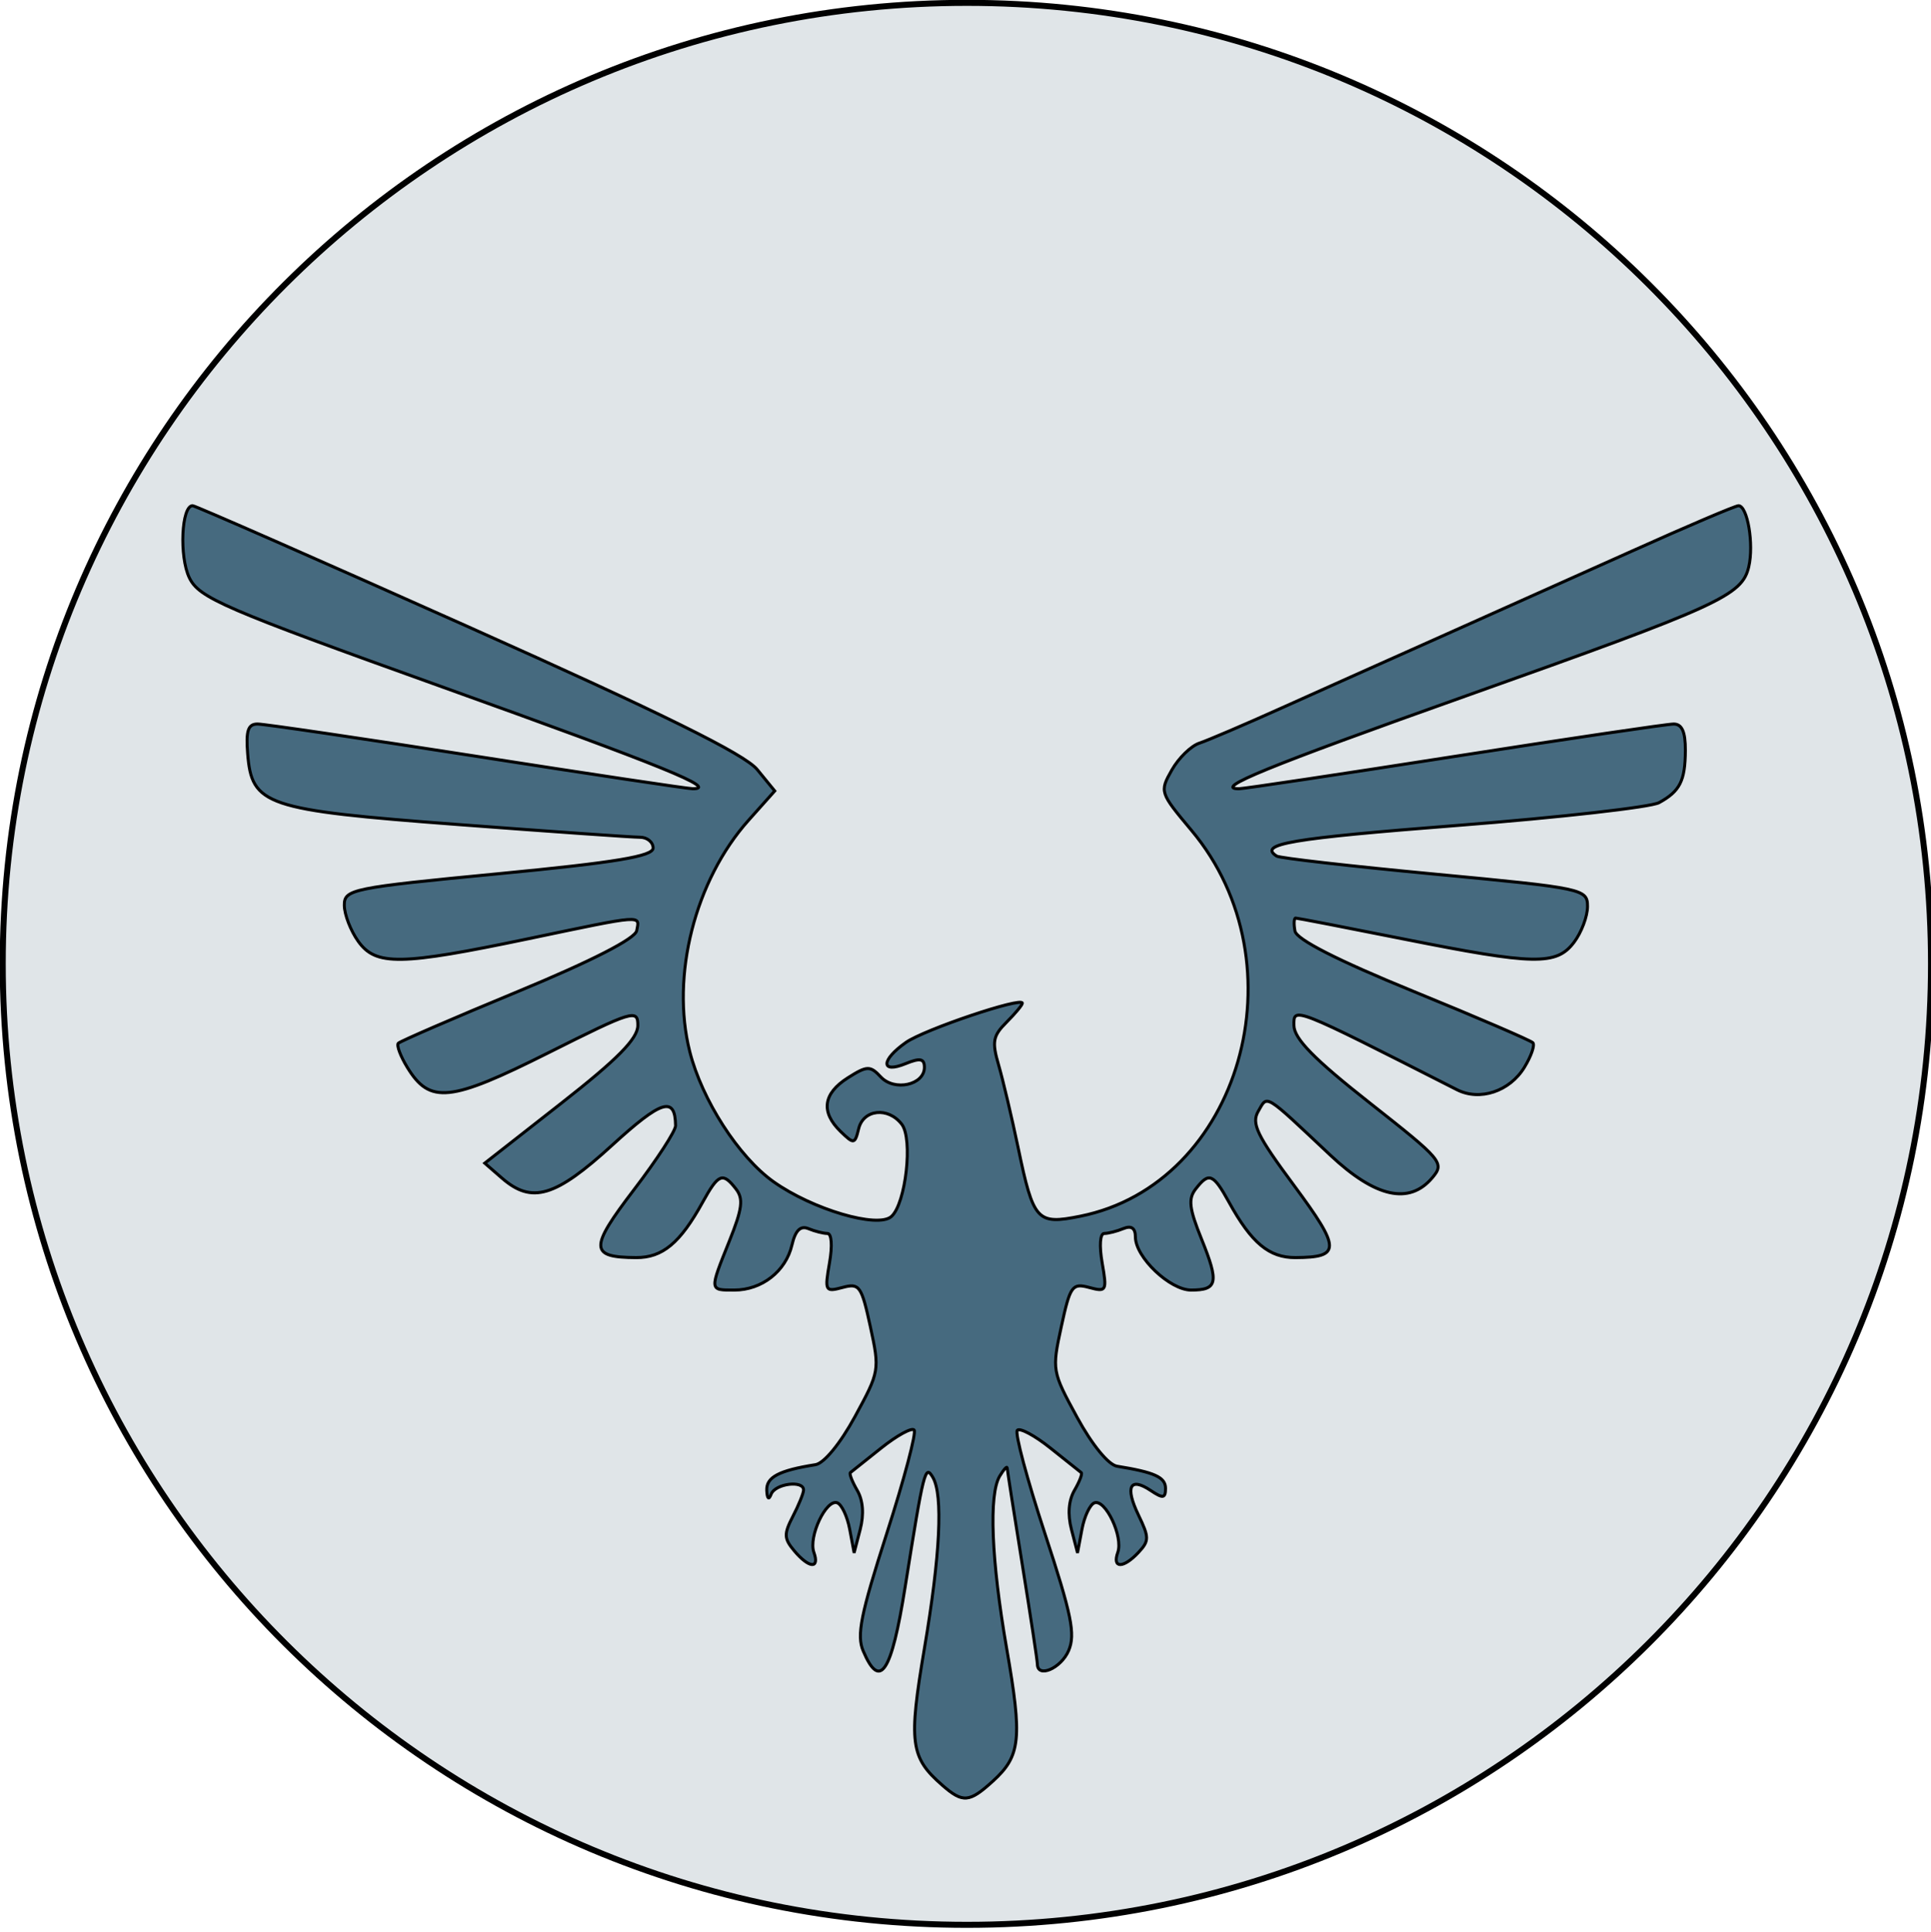 <?xml version="1.0" encoding="UTF-8" standalone="no"?>
<!-- Created with Inkscape (http://www.inkscape.org/) -->

<svg
   xmlns:dc="http://purl.org/dc/elements/1.1/"
   xmlns:cc="http://creativecommons.org/ns#"
   xmlns:rdf="http://www.w3.org/1999/02/22-rdf-syntax-ns#"
   xmlns:svg="http://www.w3.org/2000/svg"
   xmlns="http://www.w3.org/2000/svg"
   xmlns:sodipodi="http://sodipodi.sourceforge.net/DTD/sodipodi-0.dtd"
   xmlns:inkscape="http://www.inkscape.org/namespaces/inkscape"
   id="svg4239"
   viewBox="0 0 23.946 23.951"
   version="1.1"
   inkscape:version="0.48.4 r9939"
   width="100%"
   height="100%"
   sodipodi:docname="logo24x24.svg">
  <sodipodi:namedview
     pagecolor="#ffffff"
     bordercolor="#666666"
     borderopacity="1"
     objecttolerance="10"
     gridtolerance="10"
     guidetolerance="10"
     inkscape:pageopacity="0"
     inkscape:pageshadow="2"
     inkscape:window-width="640"
     inkscape:window-height="480"
     id="namedview10"
     showgrid="false"
     inkscape:zoom="9.8534508"
     inkscape:cx="14.754268"
     inkscape:cy="11.9755"
     inkscape:window-x="241"
     inkscape:window-y="75"
     inkscape:window-maximized="0"
     inkscape:current-layer="svg4239" />
  <defs
     id="defs4241">
    <clipPath
       id="clipPath3907"
       clipPathUnits="userSpaceOnUse">
      <rect
         id="rect3909"
         stroke-linejoin="miter"
         fill-rule="evenodd"
         height="90.914"
         width="115.16"
         stroke="#000"
         stroke-linecap="butt"
         y="948.06"
         x="158.34"
         stroke-width="1px"
         fill="#00F" />
    </clipPath>
  </defs>
  <g
     id="layer1"
     transform="translate(-0.028,-1028.389)"
     stroke="#000"
     stroke-miterlimit="4"
     stroke-dasharray="none">
    <path
       id="path3783"
       d="m128.56,63.721c0,35.192-28.779,63.721-64.279,63.721-35.502,0-64.281-28.528-64.281-63.719,0-35.192,28.779-63.721,64.279-63.721,35.501,0,64.281,28.529,64.281,63.721z"
       transform="matrix(0.186,0,0,0.187,0.062,1028.424)"
       stroke-width="0.4"
       fill="#e0e5e8" />
    <path
       id="path2987"
       d="m 214.191,1037.738 c -2.257,-1.896 -2.394,-2.909 -1.265,-9.354 1.125,-6.418 1.334,-10.53 0.597,-11.736 -0.541,-0.886 -0.638,-0.513 -1.961,7.531 -0.967,5.881 -1.781,7.077 -2.971,4.369 -0.473,-1.076 -0.175,-2.51 1.673,-8.063 1.236,-3.715 2.107,-6.9 1.936,-7.077 -0.171,-0.178 -1.219,0.378 -2.329,1.234 -1.109,0.857 -2.094,1.615 -2.187,1.685 -0.094,0.07 0.122,0.613 0.479,1.206 0.42,0.697 0.496,1.646 0.217,2.685 l -0.432,1.607 -0.314,-1.616 c -0.173,-0.889 -0.571,-1.705 -0.885,-1.813 -0.784,-0.271 -2.048,2.323 -1.653,3.392 0.429,1.159 -0.344,1.103 -1.39,-0.101 -0.732,-0.842 -0.745,-1.151 -0.102,-2.354 0.408,-0.762 0.749,-1.572 0.76,-1.8 0.032,-0.705 -2.011,-0.458 -2.297,0.277 -0.162,0.418 -0.286,0.312 -0.311,-0.266 -0.04,-0.903 0.864,-1.363 3.454,-1.758 0.605,-0.092 1.76,-1.452 2.798,-3.295 1.742,-3.093 1.758,-3.181 1.09,-6.16 -0.627,-2.798 -0.773,-2.997 -1.969,-2.686 -1.233,0.321 -1.275,0.245 -0.927,-1.682 0.215,-1.187 0.153,-2.018 -0.15,-2.018 -0.283,0 -0.885,-0.147 -1.337,-0.327 -0.572,-0.228 -0.929,0.113 -1.173,1.121 -0.436,1.8 -2.136,3.084 -4.085,3.084 -1.778,0 -1.771,0.068 -0.35,-3.359 0.919,-2.216 1.008,-2.891 0.469,-3.565 -0.94,-1.175 -1.242,-1.059 -2.362,0.907 -1.59,2.793 -2.844,3.802 -4.714,3.793 -3.304,-0.016 -3.325,-0.636 -0.152,-4.652 1.625,-2.057 2.952,-4.031 2.947,-4.387 -0.026,-2.047 -0.987,-1.76 -4.499,1.343 -4.023,3.554 -5.683,4.033 -7.805,2.25 l -1.217,-1.023 5.415,-4.101 c 3.996,-3.026 5.419,-4.421 5.43,-5.322 0.014,-1.152 -0.345,-1.046 -6.357,1.87 -6.953,3.372 -8.384,3.514 -9.98,0.986 -0.484,-0.766 -0.77,-1.507 -0.637,-1.646 0.134,-0.139 3.951,-1.736 8.482,-3.549 5.221,-2.089 8.302,-3.614 8.412,-4.162 0.218,-1.091 0.566,-1.116 -7.648,0.544 -9.11,1.841 -10.836,1.867 -12.085,0.181 -0.535,-0.722 -0.979,-1.83 -0.985,-2.463 -0.011,-1.095 0.517,-1.199 10.935,-2.167 8.299,-0.771 10.947,-1.196 10.947,-1.758 0,-0.408 -0.421,-0.741 -0.934,-0.74 -0.514,10e-4 -6.341,-0.394 -12.949,-0.876 -13.609,-0.995 -14.559,-1.305 -14.85,-4.858 -0.129,-1.569 0.029,-2.022 0.704,-2.022 0.478,0 7.474,0.997 15.547,2.216 8.073,1.219 14.953,2.216 15.289,2.216 1.836,0 -2.035,-1.522 -17.657,-6.942 -15.628,-5.422 -17.326,-6.13 -18.016,-7.515 -0.722,-1.448 -0.556,-4.931 0.234,-4.931 0.187,0 8.988,3.737 19.557,8.305 13.75,5.942 19.569,8.722 20.455,9.77 l 1.239,1.464 -1.849,2.002 c -3.804,4.117 -5.526,10.666 -4.171,15.858 0.863,3.307 3.468,7.219 5.936,8.913 2.761,1.895 7.382,3.213 8.349,2.381 1.022,-0.88 1.538,-5.319 0.735,-6.322 -0.961,-1.201 -2.715,-1.026 -3.051,0.304 -0.269,1.068 -0.34,1.078 -1.285,0.191 -1.417,-1.331 -1.241,-2.596 0.511,-3.67 1.368,-0.839 1.59,-0.844 2.343,-0.062 0.967,1.003 3.087,0.551 3.087,-0.659 0,-0.603 -0.303,-0.66 -1.335,-0.253 -1.773,0.699 -1.755,-0.243 0.027,-1.454 1.3,-0.884 8.249,-3.147 8.249,-2.687 0,0.121 -0.504,0.707 -1.119,1.302 -0.968,0.936 -1.044,1.331 -0.562,2.93 0.306,1.016 0.929,3.566 1.384,5.666 1.089,5.031 1.331,5.289 4.396,4.695 11.341,-2.198 15.831,-17.266 7.88,-26.441 -2.239,-2.584 -2.258,-2.639 -1.391,-4.121 0.483,-0.826 1.363,-1.656 1.954,-1.845 0.591,-0.188 3.238,-1.283 5.881,-2.433 2.643,-1.15 7.689,-3.335 11.214,-4.854 3.524,-1.52 9.626,-4.162 13.56,-5.871 3.934,-1.71 7.332,-3.108 7.551,-3.108 0.639,0 1.1,2.642 0.729,4.177 -0.478,1.975 -2.016,2.655 -19.971,8.828 -14.229,4.893 -18.001,6.383 -16.156,6.383 0.336,0 7.216,-0.997 15.289,-2.216 8.073,-1.219 15.054,-2.216 15.515,-2.216 0.59,0 0.835,0.531 0.829,1.8 -0.009,2.086 -0.382,2.802 -1.861,3.583 -0.587,0.31 -7.015,1.013 -14.284,1.562 -11.856,0.895 -14.151,1.272 -12.815,2.101 0.22,0.137 5.266,0.693 11.214,1.236 10.523,0.961 10.813,1.02 10.813,2.215 0,0.675 -0.43,1.779 -0.956,2.452 -1.245,1.595 -2.794,1.566 -12.08,-0.224 -4.086,-0.788 -7.528,-1.432 -7.648,-1.432 -0.121,0 -0.142,0.399 -0.047,0.886 0.113,0.579 3.014,2.008 8.377,4.126 4.512,1.782 8.329,3.369 8.482,3.528 0.153,0.159 -0.118,0.916 -0.602,1.682 -1.043,1.651 -3.157,2.33 -4.777,1.535 -11.678,-5.734 -11.576,-5.695 -11.554,-4.399 0.015,0.905 1.428,2.3 5.372,5.302 5.155,3.924 5.318,4.112 4.436,5.124 -1.635,1.874 -4.032,1.36 -7.234,-1.55 -4.748,-4.316 -4.426,-4.126 -5.1,-3.005 -0.505,0.839 -0.104,1.646 2.531,5.084 3.33,4.345 3.343,4.928 0.108,4.944 -1.869,0.01 -3.123,-1 -4.714,-3.793 -1.12,-1.966 -1.422,-2.082 -2.363,-0.905 -0.541,0.676 -0.461,1.327 0.425,3.449 1.238,2.967 1.129,3.473 -0.746,3.473 -1.503,0 -3.949,-2.252 -3.949,-3.635 0,-0.607 -0.284,-0.802 -0.845,-0.579 -0.465,0.185 -1.076,0.336 -1.359,0.336 -0.303,0 -0.364,0.831 -0.15,2.018 0.348,1.926 0.306,2.003 -0.927,1.682 -1.196,-0.311 -1.342,-0.112 -1.969,2.686 -0.669,2.984 -0.655,3.062 1.119,6.211 1.058,1.879 2.221,3.255 2.83,3.35 2.667,0.415 3.436,0.754 3.436,1.518 0,0.68 -0.184,0.706 -1.044,0.149 -1.484,-0.962 -1.842,-0.266 -0.869,1.688 0.759,1.522 0.759,1.758 0.001,2.544 -1.075,1.115 -1.885,1.114 -1.472,0 0.395,-1.069 -0.869,-3.662 -1.653,-3.392 -0.314,0.108 -0.712,0.924 -0.885,1.813 l -0.314,1.616 -0.432,-1.607 c -0.279,-1.039 -0.202,-1.988 0.217,-2.685 0.357,-0.593 0.572,-1.136 0.479,-1.206 -0.094,-0.07 -1.078,-0.829 -2.187,-1.685 -1.109,-0.857 -2.165,-1.403 -2.346,-1.216 -0.181,0.188 0.696,3.359 1.95,7.046 1.903,5.599 2.182,6.926 1.69,8.045 -0.536,1.219 -2.208,1.917 -2.217,0.925 -0.002,-0.229 -0.481,-3.282 -1.064,-6.786 -0.583,-3.504 -1.066,-6.495 -1.073,-6.647 -0.007,-0.152 -0.245,0.097 -0.529,0.554 -0.784,1.259 -0.596,5.76 0.494,11.824 1.112,6.184 0.988,7.341 -0.971,9.067 -1.685,1.484 -2.13,1.519 -3.599,0.284 z"
       clip-path="url(#clipPath3907)"
       transform="matrix(0.175,0,0,0.181,-25.771,862.693)"
       inkscape:connector-curvature="0"
       style="fill:#466a7f;stroke-width:0.21"
       sodipodi:nodetypes="cscsccscccscccccccccccsccsccsccccscsccscsscccscssscscsssscsscccccccccccssssscsccccccsscsscsccccsscsscccscccccsccccssscsscsccssccccsccccccsccsccsccc" />
  </g>
</svg>
